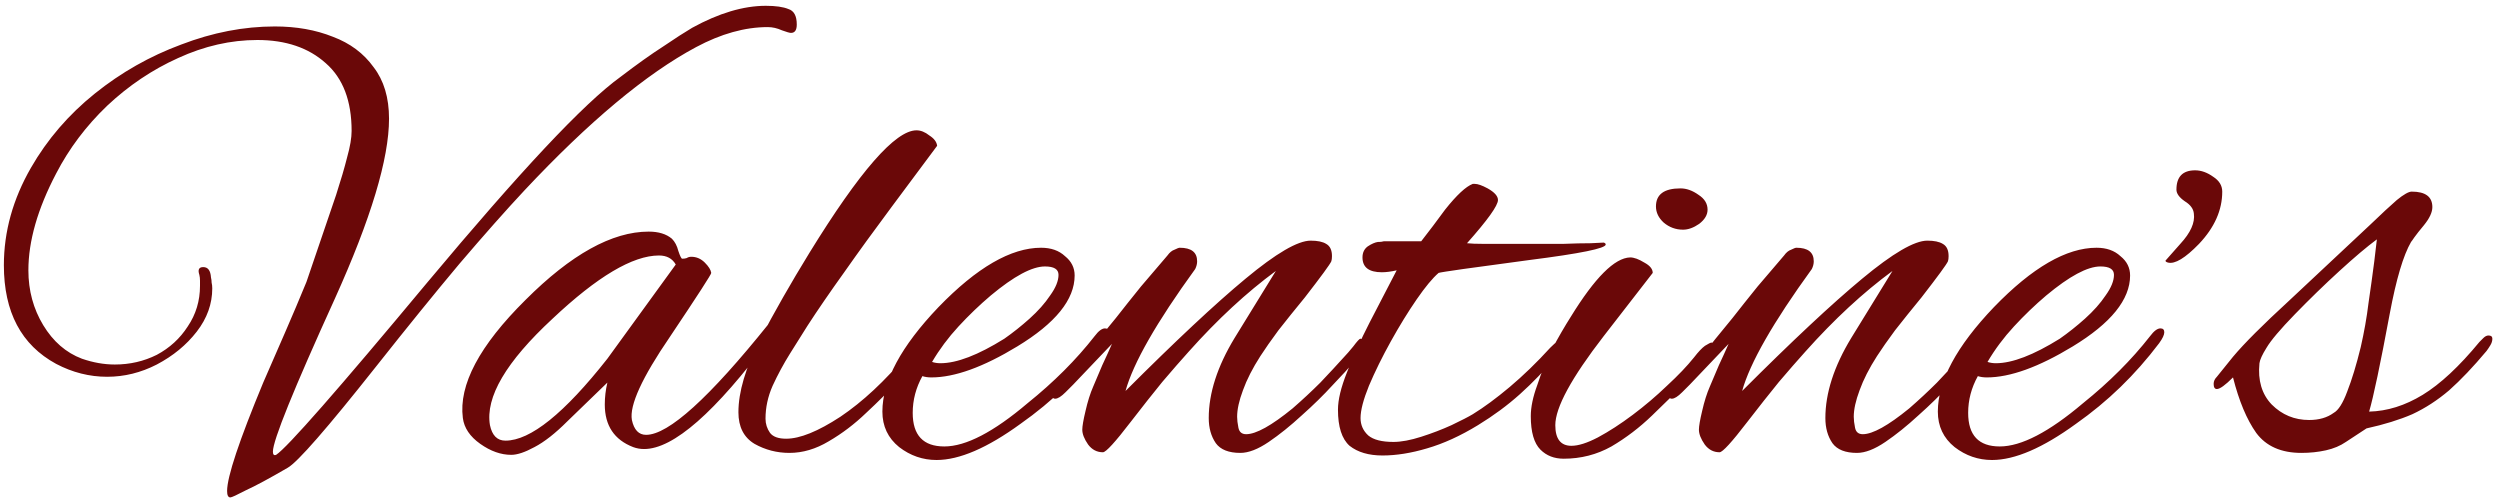 <svg width="155" height="31" viewBox="0 0 155 31" fill="none" xmlns="http://www.w3.org/2000/svg">
<path d="M14.28 30.84C14.147 30.84 14.08 30.707 14.08 30.44C14.08 29.56 14.827 27.32 16.32 23.72C16.773 22.68 17.227 21.64 17.68 20.6C18.133 19.56 18.573 18.52 19 17.48L20.84 12.08C21.133 11.173 21.36 10.4 21.52 9.76C21.707 9.093 21.8 8.547 21.8 8.12C21.8 6.253 21.267 4.853 20.2 3.92C19.133 2.96 17.72 2.48 15.96 2.48C14.307 2.48 12.667 2.853 11.04 3.6C9.44 4.32 7.973 5.307 6.64 6.56C5.333 7.813 4.28 9.213 3.48 10.76C2.333 12.947 1.76 14.947 1.76 16.76C1.76 18.013 2.067 19.147 2.68 20.16C3.293 21.173 4.093 21.867 5.08 22.24C5.773 22.48 6.453 22.6 7.12 22.6C8.053 22.6 8.92 22.4 9.72 22C10.52 21.573 11.16 20.987 11.64 20.24C12.147 19.493 12.4 18.653 12.4 17.72C12.4 17.613 12.4 17.507 12.4 17.4C12.4 17.267 12.387 17.147 12.36 17.04C12.253 16.72 12.333 16.56 12.6 16.56C12.893 16.56 13.053 16.773 13.08 17.2C13.107 17.307 13.12 17.413 13.12 17.52C13.147 17.627 13.16 17.747 13.16 17.88C13.16 18.84 12.84 19.733 12.2 20.56C11.56 21.387 10.733 22.067 9.72 22.6C8.733 23.107 7.707 23.36 6.64 23.36C5.547 23.36 4.493 23.093 3.48 22.56C1.32 21.387 0.24 19.347 0.24 16.44C0.24 14.36 0.8 12.347 1.92 10.4C2.933 8.64 4.253 7.107 5.88 5.8C7.507 4.493 9.293 3.48 11.24 2.76C13.187 2.013 15.12 1.64 17.04 1.64C18.373 1.64 19.573 1.853 20.64 2.28C21.707 2.68 22.547 3.307 23.16 4.16C23.8 4.987 24.12 6.053 24.12 7.36C24.12 9.84 23 13.56 20.76 18.52C18.2 24.147 16.92 27.307 16.92 28C16.92 28.187 16.987 28.253 17.12 28.2C17.813 27.747 20.947 24.173 26.52 17.48C29.373 14.067 31.787 11.307 33.76 9.2C35.76 7.067 37.333 5.587 38.48 4.76C39.493 3.987 40.373 3.36 41.12 2.88C41.867 2.373 42.467 1.987 42.92 1.72C44.573 0.813 46.093 0.36 47.48 0.36C48.093 0.36 48.56 0.427 48.88 0.56C49.227 0.667 49.4 0.987 49.4 1.52C49.4 1.867 49.28 2.04 49.04 2.04C48.96 2.04 48.773 1.987 48.48 1.88C48.187 1.747 47.893 1.68 47.6 1.68C46.187 1.68 44.707 2.093 43.16 2.92C40.067 4.573 36.52 7.533 32.52 11.8C31.373 13.027 30.027 14.547 28.48 16.36C26.96 18.173 25.24 20.293 23.32 22.72C20.28 26.56 18.453 28.653 17.84 29C16.693 29.667 15.827 30.133 15.24 30.4C14.68 30.693 14.36 30.84 14.28 30.84ZM31.697 28.2C31.057 28.2 30.417 27.973 29.777 27.52C29.137 27.067 28.777 26.533 28.697 25.92C28.43 23.867 29.724 21.427 32.577 18.6C35.404 15.773 37.95 14.36 40.217 14.36C40.831 14.36 41.31 14.507 41.657 14.8C41.844 14.987 41.977 15.24 42.057 15.56C42.164 15.88 42.244 16.04 42.297 16.04C42.404 16.04 42.497 16.027 42.577 16C42.657 15.947 42.751 15.92 42.857 15.92C43.177 15.92 43.457 16.04 43.697 16.28C43.937 16.52 44.071 16.733 44.097 16.92C44.124 16.973 43.27 18.293 41.537 20.88C39.804 23.413 39.017 25.133 39.177 26.04C39.31 26.653 39.604 26.96 40.057 26.96C41.444 26.96 43.977 24.667 47.657 20.08C47.737 19.973 47.817 19.92 47.897 19.92C48.031 19.92 48.097 20.013 48.097 20.2C48.097 20.413 47.977 20.68 47.737 21C44.35 25.56 41.751 27.84 39.937 27.84C39.697 27.84 39.471 27.8 39.257 27.72C38.084 27.267 37.497 26.387 37.497 25.08C37.497 24.627 37.55 24.173 37.657 23.72L35.177 26.12C34.431 26.867 33.751 27.4 33.137 27.72C32.55 28.04 32.071 28.2 31.697 28.2ZM31.337 27.32C32.884 27.32 34.99 25.627 37.657 22.24L41.897 16.4C41.684 16.027 41.337 15.84 40.857 15.84C39.23 15.84 37.031 17.147 34.257 19.76C31.377 22.427 30.084 24.627 30.377 26.36C30.511 27 30.831 27.32 31.337 27.32ZM48.942 28.08C48.168 28.08 47.448 27.893 46.782 27.52C46.115 27.12 45.782 26.467 45.782 25.56C45.782 24.307 46.222 22.813 47.102 21.08C48.008 19.347 49.035 17.547 50.182 15.68C53.302 10.613 55.515 8.08 56.822 8.08C57.088 8.08 57.355 8.187 57.622 8.4C57.915 8.587 58.075 8.8 58.102 9.04L55.302 12.8C54.208 14.267 53.222 15.627 52.342 16.88C51.462 18.107 50.702 19.213 50.062 20.2C49.742 20.707 49.382 21.28 48.982 21.92C48.582 22.56 48.222 23.227 47.902 23.92C47.608 24.587 47.462 25.267 47.462 25.96C47.462 26.28 47.555 26.573 47.742 26.84C47.928 27.08 48.262 27.2 48.742 27.2C49.595 27.2 50.715 26.747 52.102 25.84C53.488 24.907 54.862 23.627 56.222 22C56.355 21.84 56.502 21.693 56.662 21.56C56.822 21.427 56.955 21.36 57.062 21.36C57.195 21.36 57.262 21.44 57.262 21.6C57.262 21.68 57.168 21.84 56.982 22.08C56.822 22.293 56.688 22.467 56.582 22.6L55.622 23.68C55.088 24.267 54.448 24.907 53.702 25.6C52.982 26.293 52.208 26.88 51.382 27.36C50.582 27.84 49.768 28.08 48.942 28.08ZM58.068 28.52C57.215 28.52 56.441 28.253 55.748 27.72C55.055 27.16 54.708 26.427 54.708 25.52C54.708 23.627 55.868 21.467 58.188 19.04C60.562 16.587 62.681 15.36 64.548 15.36C65.162 15.36 65.655 15.533 66.028 15.88C66.428 16.2 66.628 16.6 66.628 17.08C66.628 18.573 65.442 20.04 63.068 21.48C60.962 22.76 59.188 23.4 57.748 23.4C57.535 23.4 57.348 23.373 57.188 23.32C56.788 24.04 56.588 24.8 56.588 25.6C56.588 26.987 57.242 27.68 58.548 27.68C59.882 27.68 61.602 26.787 63.708 25C65.335 23.693 66.722 22.307 67.868 20.84C68.108 20.52 68.322 20.36 68.508 20.36C68.668 20.36 68.748 20.44 68.748 20.6C68.748 20.76 68.641 20.987 68.428 21.28C67.681 22.267 66.882 23.173 66.028 24C65.175 24.827 64.255 25.587 63.268 26.28C61.215 27.773 59.481 28.52 58.068 28.52ZM58.308 22.52C59.322 22.52 60.642 22.013 62.268 21C62.801 20.627 63.322 20.213 63.828 19.76C64.362 19.28 64.788 18.8 65.108 18.32C65.455 17.84 65.628 17.413 65.628 17.04C65.628 16.693 65.348 16.52 64.788 16.52C63.988 16.52 62.868 17.12 61.428 18.32C60.735 18.907 60.068 19.547 59.428 20.24C58.788 20.933 58.242 21.667 57.788 22.44C57.948 22.493 58.121 22.52 58.308 22.52ZM76.902 28.08C76.182 28.08 75.675 27.88 75.382 27.48C75.088 27.053 74.942 26.533 74.942 25.92C74.942 24.373 75.475 22.72 76.542 20.96L79.102 16.8C77.288 18.133 75.488 19.8 73.702 21.8C73.222 22.333 72.675 22.96 72.062 23.68C71.475 24.4 70.822 25.227 70.102 26.16C69.142 27.413 68.568 28.04 68.382 28.04C68.008 28.04 67.702 27.88 67.462 27.56C67.222 27.213 67.102 26.907 67.102 26.64C67.102 26.427 67.168 26.04 67.302 25.48C67.435 24.893 67.595 24.387 67.782 23.96C67.968 23.507 68.155 23.067 68.342 22.64C68.555 22.187 68.755 21.747 68.942 21.32L66.542 23.84C66.488 23.893 66.328 24.053 66.062 24.32C65.795 24.587 65.582 24.72 65.422 24.72C65.288 24.72 65.222 24.627 65.222 24.44C65.222 24.387 65.248 24.32 65.302 24.24C65.328 24.133 65.408 24.013 65.542 23.88C65.942 23.48 66.355 23.053 66.782 22.6C67.208 22.147 67.648 21.627 68.102 21.04C68.342 20.747 68.702 20.307 69.182 19.72C69.662 19.107 70.182 18.453 70.742 17.76C71.328 17.067 71.875 16.427 72.382 15.84C72.515 15.653 72.662 15.533 72.822 15.48C72.982 15.4 73.088 15.36 73.142 15.36C73.862 15.36 74.222 15.64 74.222 16.2C74.222 16.36 74.182 16.52 74.102 16.68C71.702 19.987 70.262 22.507 69.782 24.24C72.875 21.147 75.355 18.827 77.222 17.28C79.115 15.707 80.462 14.92 81.262 14.92C81.688 14.92 82.008 14.987 82.222 15.12C82.462 15.253 82.582 15.507 82.582 15.88C82.582 16.013 82.568 16.12 82.542 16.2C82.462 16.387 81.915 17.133 80.902 18.44C80.288 19.187 79.742 19.867 79.262 20.48C78.808 21.093 78.435 21.627 78.142 22.08C77.662 22.827 77.302 23.533 77.062 24.2C76.822 24.84 76.702 25.387 76.702 25.84C76.702 26.027 76.728 26.253 76.782 26.52C76.835 26.787 76.995 26.92 77.262 26.92C77.875 26.92 78.835 26.387 80.142 25.32C80.755 24.787 81.328 24.253 81.862 23.72C82.395 23.16 82.902 22.613 83.382 22.08C83.488 21.973 83.662 21.773 83.902 21.48C84.142 21.16 84.288 21 84.342 21C84.448 21 84.502 21.107 84.502 21.32C84.502 21.427 84.435 21.613 84.302 21.88C84.195 22.12 84.075 22.307 83.942 22.44C83.648 22.787 83.208 23.267 82.622 23.88C82.062 24.493 81.422 25.12 80.702 25.76C80.008 26.4 79.328 26.947 78.662 27.4C77.995 27.853 77.408 28.08 76.902 28.08ZM85.714 28.24C84.861 28.24 84.181 28.04 83.674 27.64C83.194 27.213 82.954 26.467 82.954 25.4C82.954 24.787 83.141 24.013 83.514 23.08C83.888 22.12 84.354 21.093 84.914 20C85.474 18.907 86.034 17.827 86.594 16.76C86.248 16.84 85.941 16.88 85.674 16.88C84.874 16.88 84.474 16.573 84.474 15.96C84.474 15.667 84.581 15.44 84.794 15.28C85.034 15.12 85.248 15.027 85.434 15C85.434 15 85.461 15 85.514 15C85.594 15 85.688 14.987 85.794 14.96H88.114C88.594 14.347 89.088 13.693 89.594 13C90.314 12.093 90.888 11.56 91.314 11.4H91.434C91.621 11.4 91.888 11.493 92.234 11.68C92.661 11.92 92.874 12.16 92.874 12.4C92.874 12.747 92.234 13.64 90.954 15.08C91.194 15.107 91.541 15.12 91.994 15.12C92.448 15.12 93.008 15.12 93.674 15.12C93.994 15.12 94.448 15.12 95.034 15.12C95.648 15.12 96.274 15.12 96.914 15.12C97.581 15.093 98.154 15.08 98.634 15.08C99.114 15.053 99.381 15.04 99.434 15.04C99.514 15.067 99.554 15.107 99.554 15.16C99.554 15.4 97.981 15.72 94.834 16.12C93.048 16.36 91.674 16.547 90.714 16.68C89.781 16.813 89.274 16.893 89.194 16.92C88.821 17.24 88.368 17.787 87.834 18.56C87.301 19.333 86.768 20.2 86.234 21.16C85.701 22.12 85.248 23.04 84.874 23.92C84.528 24.773 84.354 25.44 84.354 25.92C84.354 26.347 84.514 26.707 84.834 27C85.154 27.267 85.674 27.4 86.394 27.4C86.874 27.4 87.448 27.293 88.114 27.08C88.781 26.867 89.408 26.627 89.994 26.36C90.608 26.067 91.048 25.84 91.314 25.68C92.008 25.253 92.768 24.693 93.594 24C94.448 23.28 95.288 22.467 96.114 21.56C96.488 21.187 96.741 21 96.874 21C96.954 21 96.994 21.053 96.994 21.16C96.994 21.373 96.794 21.72 96.394 22.2C95.754 22.973 95.034 23.72 94.234 24.44C93.461 25.133 92.594 25.773 91.634 26.36C90.541 27.027 89.488 27.507 88.474 27.8C87.488 28.093 86.568 28.24 85.714 28.24ZM104.349 14.24C103.896 14.24 103.496 14.093 103.149 13.8C102.829 13.507 102.669 13.173 102.669 12.8C102.669 12.053 103.176 11.68 104.189 11.68C104.563 11.68 104.936 11.813 105.309 12.08C105.683 12.32 105.869 12.627 105.869 13C105.869 13.32 105.696 13.613 105.349 13.88C105.003 14.12 104.669 14.24 104.349 14.24ZM96.949 28.44C96.363 28.44 95.883 28.253 95.509 27.88C95.109 27.48 94.909 26.787 94.909 25.8C94.909 25.24 95.043 24.6 95.309 23.88C95.549 23.133 95.856 22.387 96.229 21.64C96.629 20.893 97.016 20.227 97.389 19.64C98.883 17.213 100.109 15.987 101.069 15.96C101.309 15.96 101.603 16.067 101.949 16.28C102.296 16.467 102.469 16.68 102.469 16.92C102.469 16.92 101.456 18.227 99.429 20.84C97.429 23.427 96.429 25.267 96.429 26.36C96.429 27.213 96.763 27.64 97.429 27.64C97.856 27.64 98.403 27.467 99.069 27.12C99.763 26.747 100.483 26.28 101.229 25.72C101.976 25.16 102.683 24.56 103.349 23.92C104.043 23.28 104.603 22.693 105.029 22.16C105.296 21.813 105.523 21.573 105.709 21.44C105.923 21.307 106.056 21.24 106.109 21.24C106.216 21.24 106.269 21.32 106.269 21.48C106.269 21.613 106.109 21.88 105.789 22.28C105.496 22.68 105.083 23.147 104.549 23.68C103.909 24.32 103.203 25.013 102.429 25.76C101.656 26.507 100.816 27.147 99.909 27.68C99.003 28.187 98.016 28.44 96.949 28.44ZM115.133 28.08C114.413 28.08 113.906 27.88 113.613 27.48C113.319 27.053 113.173 26.533 113.173 25.92C113.173 24.373 113.706 22.72 114.773 20.96L117.333 16.8C115.519 18.133 113.719 19.8 111.933 21.8C111.453 22.333 110.906 22.96 110.293 23.68C109.706 24.4 109.053 25.227 108.333 26.16C107.373 27.413 106.799 28.04 106.613 28.04C106.239 28.04 105.933 27.88 105.693 27.56C105.453 27.213 105.333 26.907 105.333 26.64C105.333 26.427 105.399 26.04 105.533 25.48C105.666 24.893 105.826 24.387 106.013 23.96C106.199 23.507 106.386 23.067 106.573 22.64C106.786 22.187 106.986 21.747 107.173 21.32L104.773 23.84C104.719 23.893 104.559 24.053 104.293 24.32C104.026 24.587 103.813 24.72 103.653 24.72C103.519 24.72 103.453 24.627 103.453 24.44C103.453 24.387 103.479 24.32 103.533 24.24C103.559 24.133 103.639 24.013 103.773 23.88C104.173 23.48 104.586 23.053 105.013 22.6C105.439 22.147 105.879 21.627 106.333 21.04C106.573 20.747 106.933 20.307 107.413 19.72C107.893 19.107 108.413 18.453 108.973 17.76C109.559 17.067 110.106 16.427 110.613 15.84C110.746 15.653 110.893 15.533 111.053 15.48C111.213 15.4 111.319 15.36 111.373 15.36C112.093 15.36 112.453 15.64 112.453 16.2C112.453 16.36 112.413 16.52 112.333 16.68C109.933 19.987 108.493 22.507 108.013 24.24C111.106 21.147 113.586 18.827 115.453 17.28C117.346 15.707 118.693 14.92 119.493 14.92C119.919 14.92 120.239 14.987 120.453 15.12C120.693 15.253 120.813 15.507 120.813 15.88C120.813 16.013 120.799 16.12 120.773 16.2C120.693 16.387 120.146 17.133 119.133 18.44C118.519 19.187 117.973 19.867 117.493 20.48C117.039 21.093 116.666 21.627 116.373 22.08C115.893 22.827 115.533 23.533 115.293 24.2C115.053 24.84 114.933 25.387 114.933 25.84C114.933 26.027 114.959 26.253 115.013 26.52C115.066 26.787 115.226 26.92 115.493 26.92C116.106 26.92 117.066 26.387 118.373 25.32C118.986 24.787 119.559 24.253 120.093 23.72C120.626 23.16 121.133 22.613 121.613 22.08C121.719 21.973 121.893 21.773 122.133 21.48C122.373 21.16 122.519 21 122.573 21C122.679 21 122.733 21.107 122.733 21.32C122.733 21.427 122.666 21.613 122.533 21.88C122.426 22.12 122.306 22.307 122.173 22.44C121.879 22.787 121.439 23.267 120.853 23.88C120.293 24.493 119.653 25.12 118.933 25.76C118.239 26.4 117.559 26.947 116.893 27.4C116.226 27.853 115.639 28.08 115.133 28.08ZM123.506 28.52C122.652 28.52 121.879 28.253 121.186 27.72C120.492 27.16 120.146 26.427 120.146 25.52C120.146 23.627 121.306 21.467 123.626 19.04C125.999 16.587 128.119 15.36 129.986 15.36C130.599 15.36 131.092 15.533 131.466 15.88C131.866 16.2 132.066 16.6 132.066 17.08C132.066 18.573 130.879 20.04 128.506 21.48C126.399 22.76 124.626 23.4 123.186 23.4C122.972 23.4 122.786 23.373 122.626 23.32C122.226 24.04 122.026 24.8 122.026 25.6C122.026 26.987 122.679 27.68 123.986 27.68C125.319 27.68 127.039 26.787 129.146 25C130.772 23.693 132.159 22.307 133.306 20.84C133.546 20.52 133.759 20.36 133.946 20.36C134.106 20.36 134.186 20.44 134.186 20.6C134.186 20.76 134.079 20.987 133.866 21.28C133.119 22.267 132.319 23.173 131.466 24C130.612 24.827 129.692 25.587 128.706 26.28C126.652 27.773 124.919 28.52 123.506 28.52ZM123.746 22.52C124.759 22.52 126.079 22.013 127.706 21C128.239 20.627 128.759 20.213 129.266 19.76C129.799 19.28 130.226 18.8 130.546 18.32C130.892 17.84 131.066 17.413 131.066 17.04C131.066 16.693 130.786 16.52 130.226 16.52C129.426 16.52 128.306 17.12 126.866 18.32C126.172 18.907 125.506 19.547 124.866 20.24C124.226 20.933 123.679 21.667 123.226 22.44C123.386 22.493 123.559 22.52 123.746 22.52ZM134.419 16.28C134.312 16.253 134.259 16.213 134.259 16.16C134.259 16.16 134.566 15.813 135.179 15.12C135.819 14.427 136.099 13.8 136.019 13.24C135.992 12.947 135.806 12.693 135.459 12.48C135.112 12.24 134.939 12 134.939 11.76C134.939 10.96 135.326 10.56 136.099 10.56C136.472 10.56 136.846 10.693 137.219 10.96C137.592 11.2 137.779 11.507 137.779 11.88C137.779 13.027 137.299 14.107 136.339 15.12C135.486 16 134.846 16.387 134.419 16.28ZM142.686 28.08C141.433 28.08 140.499 27.667 139.886 26.84C139.299 26.013 138.819 24.867 138.446 23.4C137.966 23.88 137.633 24.12 137.446 24.12C137.313 24.12 137.246 24.013 137.246 23.8C137.246 23.64 137.313 23.493 137.446 23.36C137.446 23.36 137.779 22.947 138.446 22.12C139.139 21.293 140.299 20.133 141.926 18.64L146.966 13.92C147.659 13.253 148.206 12.747 148.606 12.4C149.033 12.053 149.339 11.88 149.526 11.88C150.379 11.88 150.806 12.2 150.806 12.84C150.806 13.16 150.633 13.533 150.286 13.96C150.019 14.28 149.819 14.533 149.686 14.72C149.579 14.88 149.513 14.973 149.486 15C149.006 15.827 148.566 17.307 148.166 19.44C147.873 21.013 147.619 22.307 147.406 23.32C147.193 24.333 147.019 25.067 146.886 25.52C148.006 25.493 149.113 25.147 150.206 24.48C151.299 23.813 152.473 22.72 153.726 21.2C153.779 21.147 153.859 21.067 153.966 20.96C154.073 20.853 154.179 20.8 154.286 20.8C154.446 20.8 154.526 20.867 154.526 21C154.526 21.133 154.486 21.267 154.406 21.4C154.326 21.533 154.246 21.653 154.166 21.76C153.339 22.747 152.566 23.56 151.846 24.2C151.126 24.813 150.366 25.307 149.566 25.68C148.766 26.027 147.819 26.32 146.726 26.56L145.446 27.4C145.099 27.64 144.686 27.813 144.206 27.92C143.726 28.027 143.219 28.08 142.686 28.08ZM143.166 26.04C143.779 26.04 144.286 25.893 144.686 25.6C144.979 25.44 145.259 25 145.526 24.28C145.819 23.533 146.099 22.613 146.366 21.52C146.579 20.587 146.739 19.68 146.846 18.8C146.979 17.893 147.099 17.027 147.206 16.2L147.366 14.84C146.753 15.293 145.979 15.947 145.046 16.8C144.113 17.653 143.193 18.547 142.286 19.48C141.379 20.413 140.793 21.107 140.526 21.56C140.259 21.987 140.113 22.307 140.086 22.52C139.979 23.587 140.233 24.44 140.846 25.08C141.486 25.72 142.259 26.04 143.166 26.04Z" fill="#6A0808"/>
</svg>
